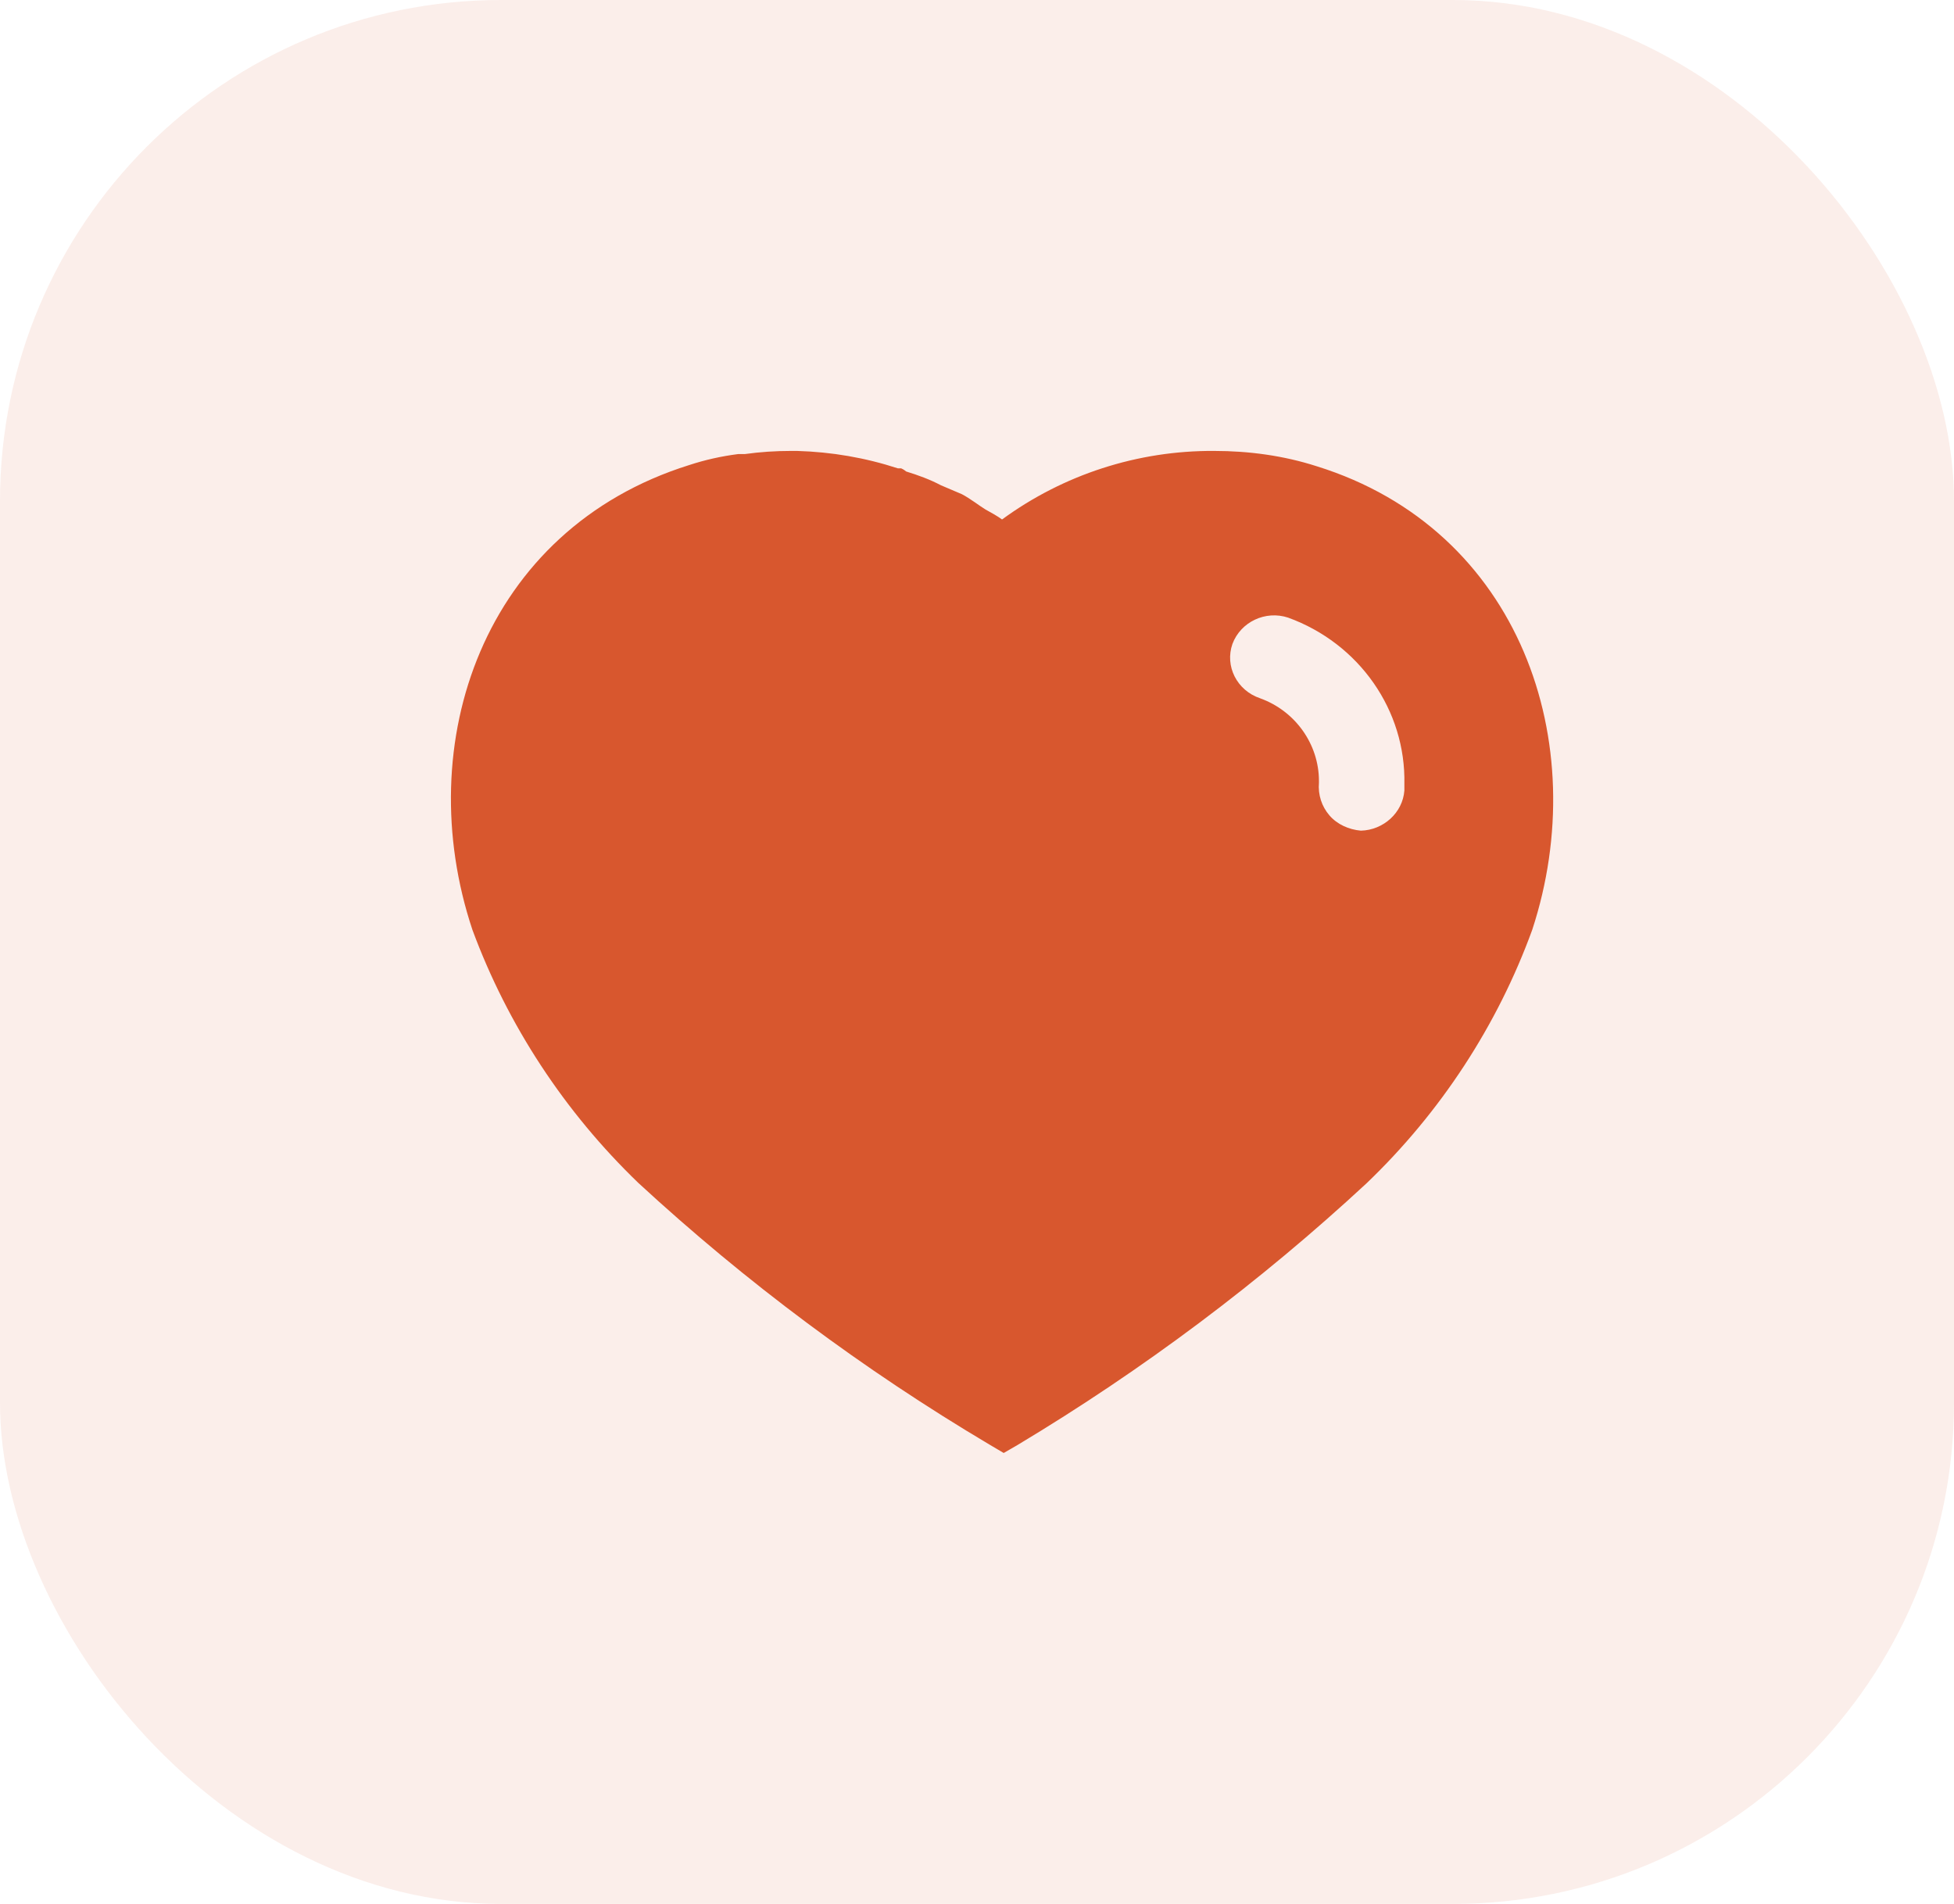 <svg width="39" height="38" viewBox="0 0 39 38" fill="none" xmlns="http://www.w3.org/2000/svg">
<rect opacity="0.1" width="39" height="38" rx="10" fill="#D8572E"/>
<path d="M15.908 9C16.601 9.02 17.272 9.136 17.922 9.348H17.987C18.031 9.368 18.064 9.39 18.086 9.41C18.329 9.485 18.559 9.569 18.779 9.685L19.197 9.863C19.362 9.948 19.56 10.104 19.67 10.169C19.78 10.231 19.901 10.295 20 10.368C21.222 9.474 22.706 8.99 24.235 9C24.929 9 25.622 9.094 26.281 9.306C30.341 10.569 31.804 14.832 30.582 18.558C29.889 20.462 28.756 22.2 27.272 23.62C25.148 25.588 22.817 27.336 20.308 28.841L20.033 29L19.747 28.831C17.229 27.336 14.885 25.588 12.741 23.61C11.267 22.19 10.133 20.462 9.429 18.558C8.186 14.832 9.649 10.569 13.753 9.283C14.072 9.178 14.401 9.105 14.731 9.063H14.863C15.172 9.02 15.479 9 15.787 9H15.908ZM25.709 12.327C25.258 12.178 24.763 12.411 24.598 12.853C24.444 13.295 24.686 13.779 25.148 13.936C25.853 14.189 26.325 14.853 26.325 15.589V15.621C26.304 15.862 26.38 16.095 26.534 16.274C26.688 16.453 26.919 16.557 27.161 16.579C27.612 16.568 27.997 16.221 28.03 15.778V15.653C28.063 14.178 27.129 12.842 25.709 12.327Z" fill="#D8572E"/>
</svg>
